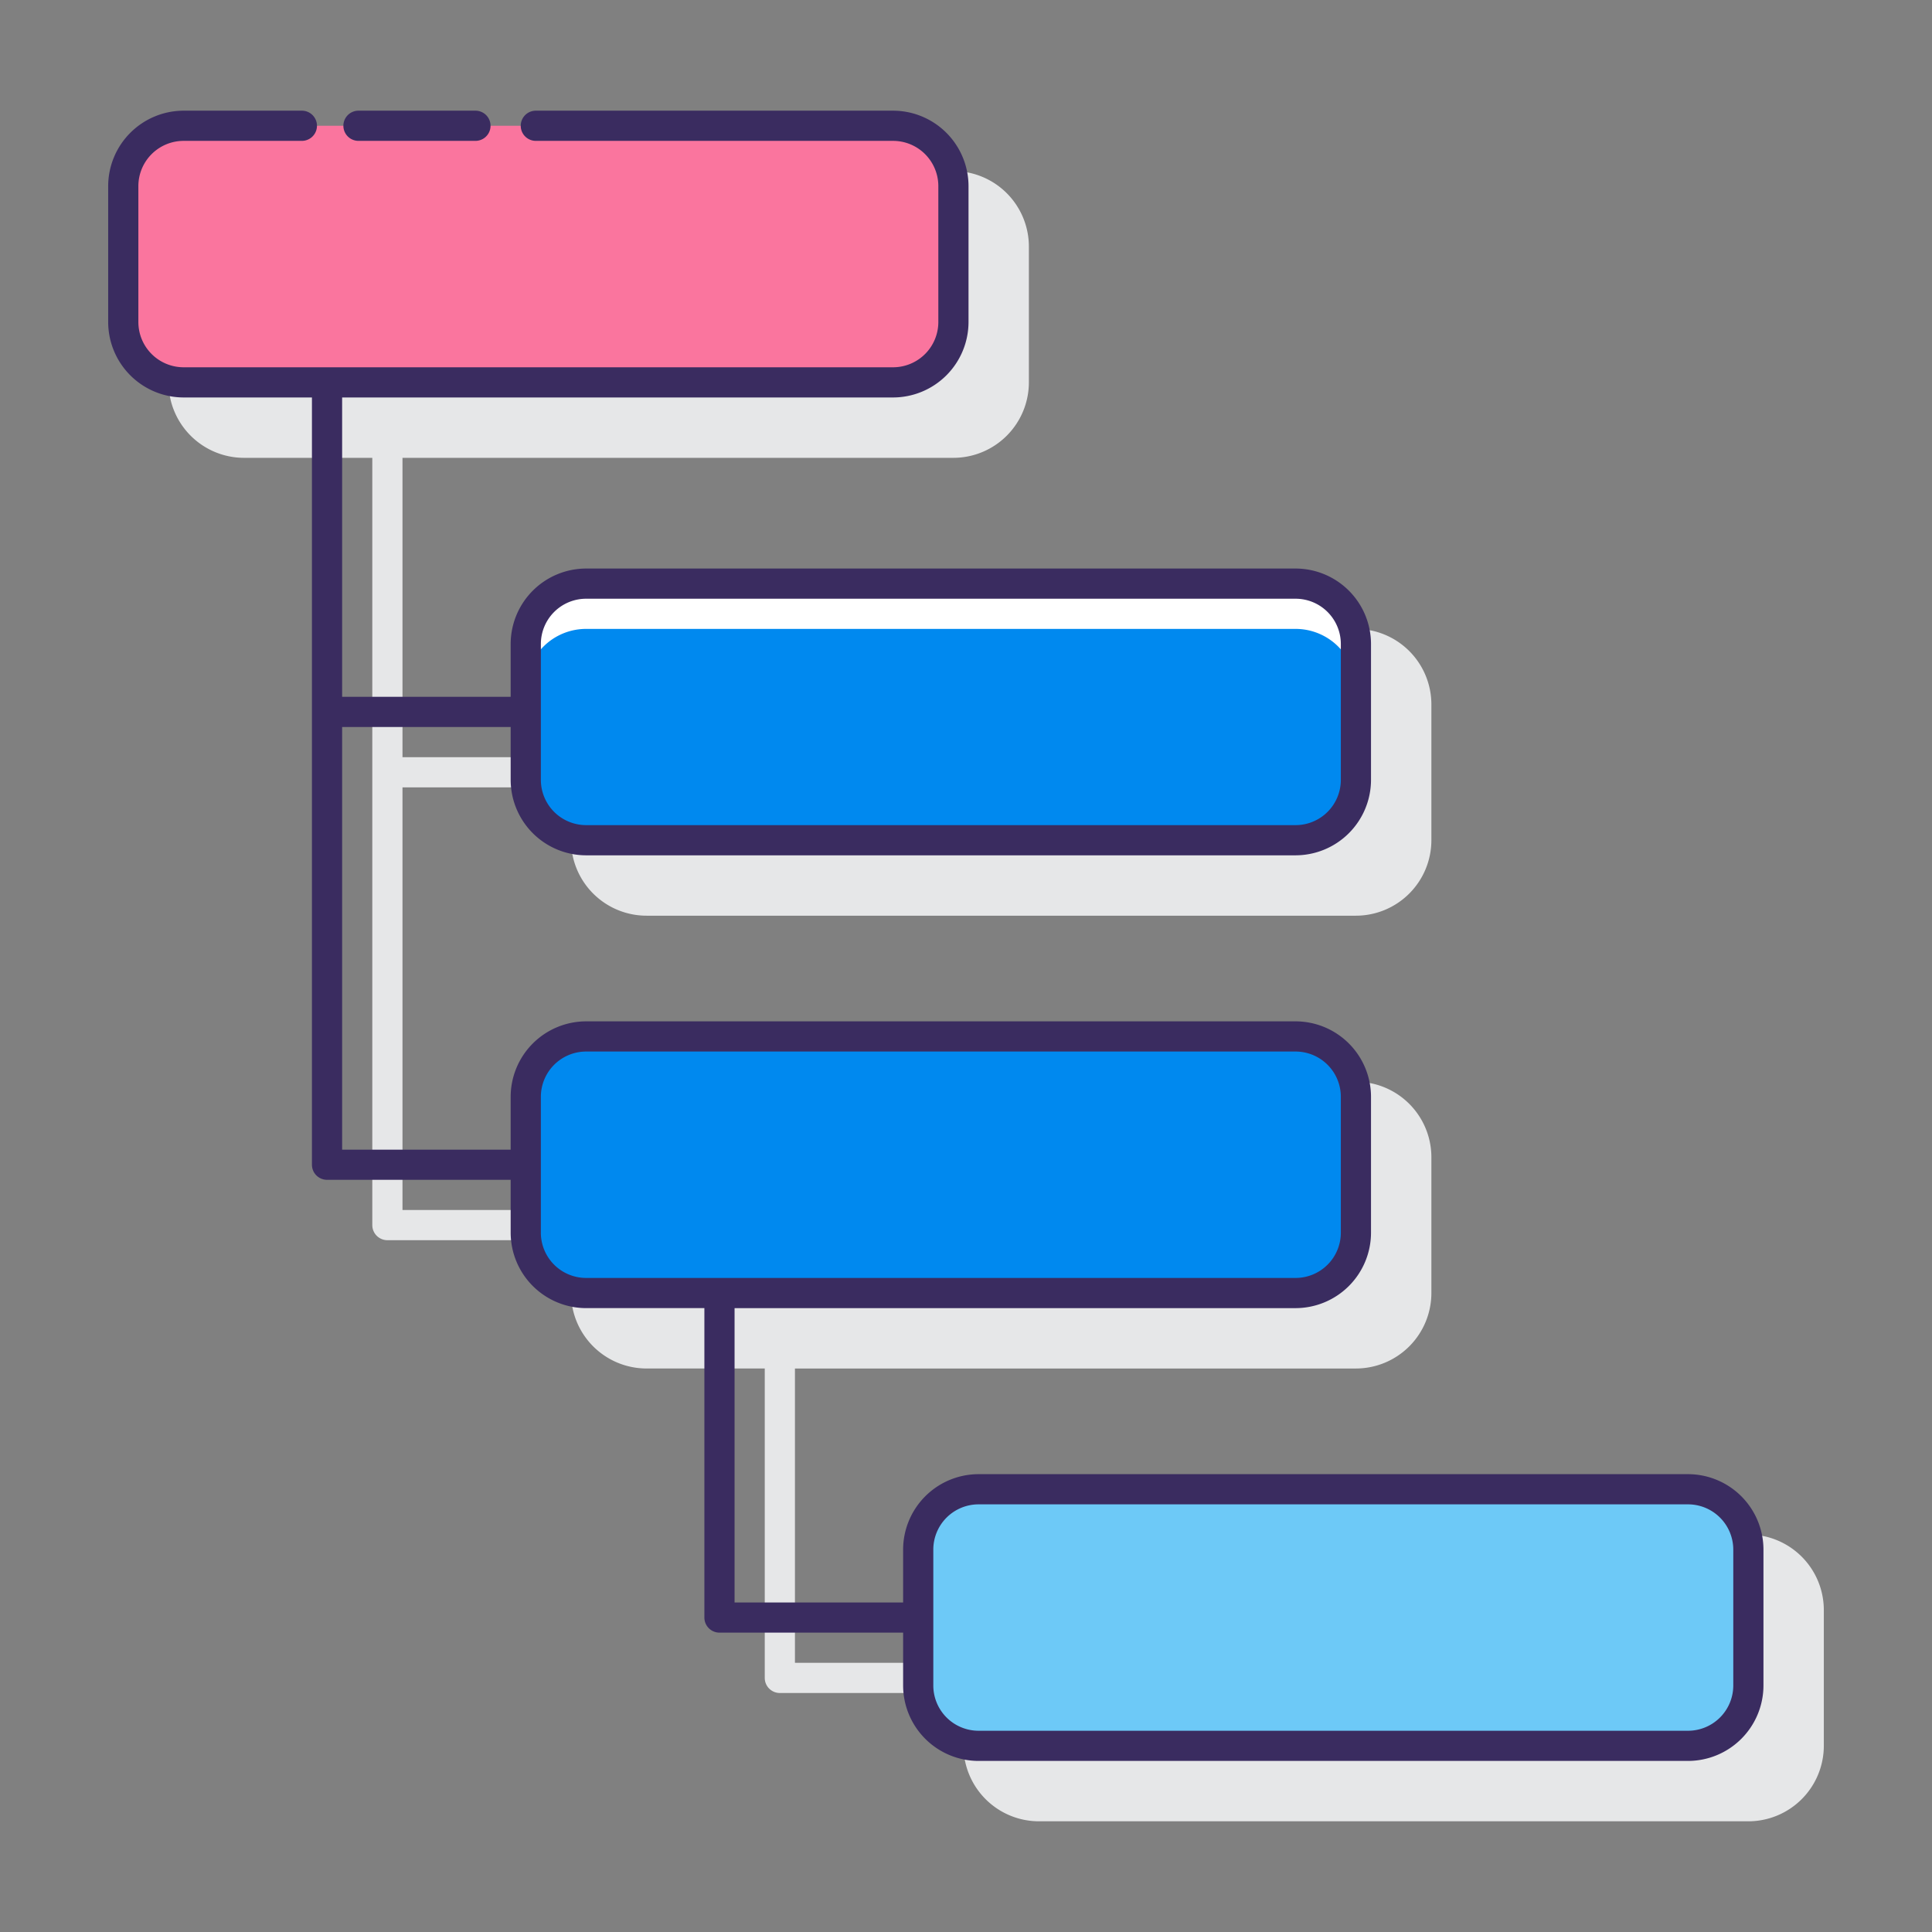 <svg height="512" viewBox="0 0 128 128" width="512" xmlns="http://www.w3.org/2000/svg">
    <rect x="0" y="0" width="128" height="128" fill="#808080" stroke="none"/>
    <path
        d="m115.833 101.667h-47a5.006 5.006 0 0 0 -5 5v3.5h-11.166v-19.5h37.166a5.006 5.006 0 0 0 5-5v-9a5.006 5.006 0 0 0 -5-5h-47a5.006 5.006 0 0 0 -5 5v3.5h-11.167v-28h11.167v3.5a5.006 5.006 0 0 0 5 5h47a5.006 5.006 0 0 0 5-5v-9a5.006 5.006 0 0 0 -5-5h-47a5.006 5.006 0 0 0 -5 5v3.5h-11.167v-19.834h36.5a5.006 5.006 0 0 0 5-5v-9a5.006 5.006 0 0 0 -5-5h-47a5.006 5.006 0 0 0 -5 5v9a5.006 5.006 0 0 0 5 5h8.5v50.833a1 1 0 0 0 1 1h12.167v3.5a5.006 5.006 0 0 0 5 5h7.834v20.5a1 1 0 0 0 1 1h12.166v3.5a5.006 5.006 0 0 0 5 5h47a5.006 5.006 0 0 0 5-5v-9a5.006 5.006 0 0 0 -5-4.999z"
        fill="#e6e7e8" />
    <rect fill="#fa759e" height="17" rx="4" width="55" x="8.167" y="8.333" />
    <rect fill="#0089ef" height="17" rx="4" width="55" x="34.833" y="38.667" />
    <path d="m85.833 38.666h-47a4 4 0 0 0 -4 4v3a4 4 0 0 1 4-4h47a4 4 0 0 1 4 4v-3a4 4 0 0 0 -4-4z" fill="#fff" />
    <rect fill="#0089ef" height="17" rx="4" width="55" x="34.833" y="68.667" />
    <rect fill="#6dc9f7" height="17" rx="4" width="55" x="60.834" y="98.667" />
    <g fill="#3a2c60">
        <path d="m23.75 9.333h7.75a1 1 0 0 0 0-2h-7.75a1 1 0 0 0 0 2z" />
        <path
            d="m111.834 97.667h-47a5.006 5.006 0 0 0 -5 5v3.5h-11.167v-19.5h37.166a5.006 5.006 0 0 0 5-5v-9a5.006 5.006 0 0 0 -5-5h-47a5.006 5.006 0 0 0 -5 5v3.5h-11.166v-28h11.166v3.5a5.006 5.006 0 0 0 5 5h47a5.006 5.006 0 0 0 5-5v-9a5.006 5.006 0 0 0 -5-5h-47a5.006 5.006 0 0 0 -5 5v3.5h-11.166v-19.834h36.5a5.006 5.006 0 0 0 5-5v-9a5.006 5.006 0 0 0 -5-5h-23.667a1 1 0 0 0 0 2h23.667a3 3 0 0 1 3 3v9a3 3 0 0 1 -3 3h-47a3 3 0 0 1 -3-3v-9a3 3 0 0 1 3-3h7.833a1 1 0 0 0 0-2h-7.833a5.006 5.006 0 0 0 -5 5v9a5.006 5.006 0 0 0 5 5h8.5v50.833a1 1 0 0 0 1 1h12.166v3.5a5.006 5.006 0 0 0 5 5h7.834v20.5a1 1 0 0 0 1 1h12.167v3.5a5.006 5.006 0 0 0 5 5h47a5.006 5.006 0 0 0 5-5v-9a5.006 5.006 0 0 0 -5-4.999zm-76-55a3 3 0 0 1 3-3h47a3 3 0 0 1 3 3v9a3 3 0 0 1 -3 3h-47a3 3 0 0 1 -3-3zm0 39v-9a3 3 0 0 1 3-3h47a3 3 0 0 1 3 3v9a3 3 0 0 1 -3 3h-47a3 3 0 0 1 -3.001-3zm79 30a3 3 0 0 1 -3 3h-47a3 3 0 0 1 -3-3v-9a3 3 0 0 1 3-3h47a3 3 0 0 1 3 3z" />
    </g>
</svg>
